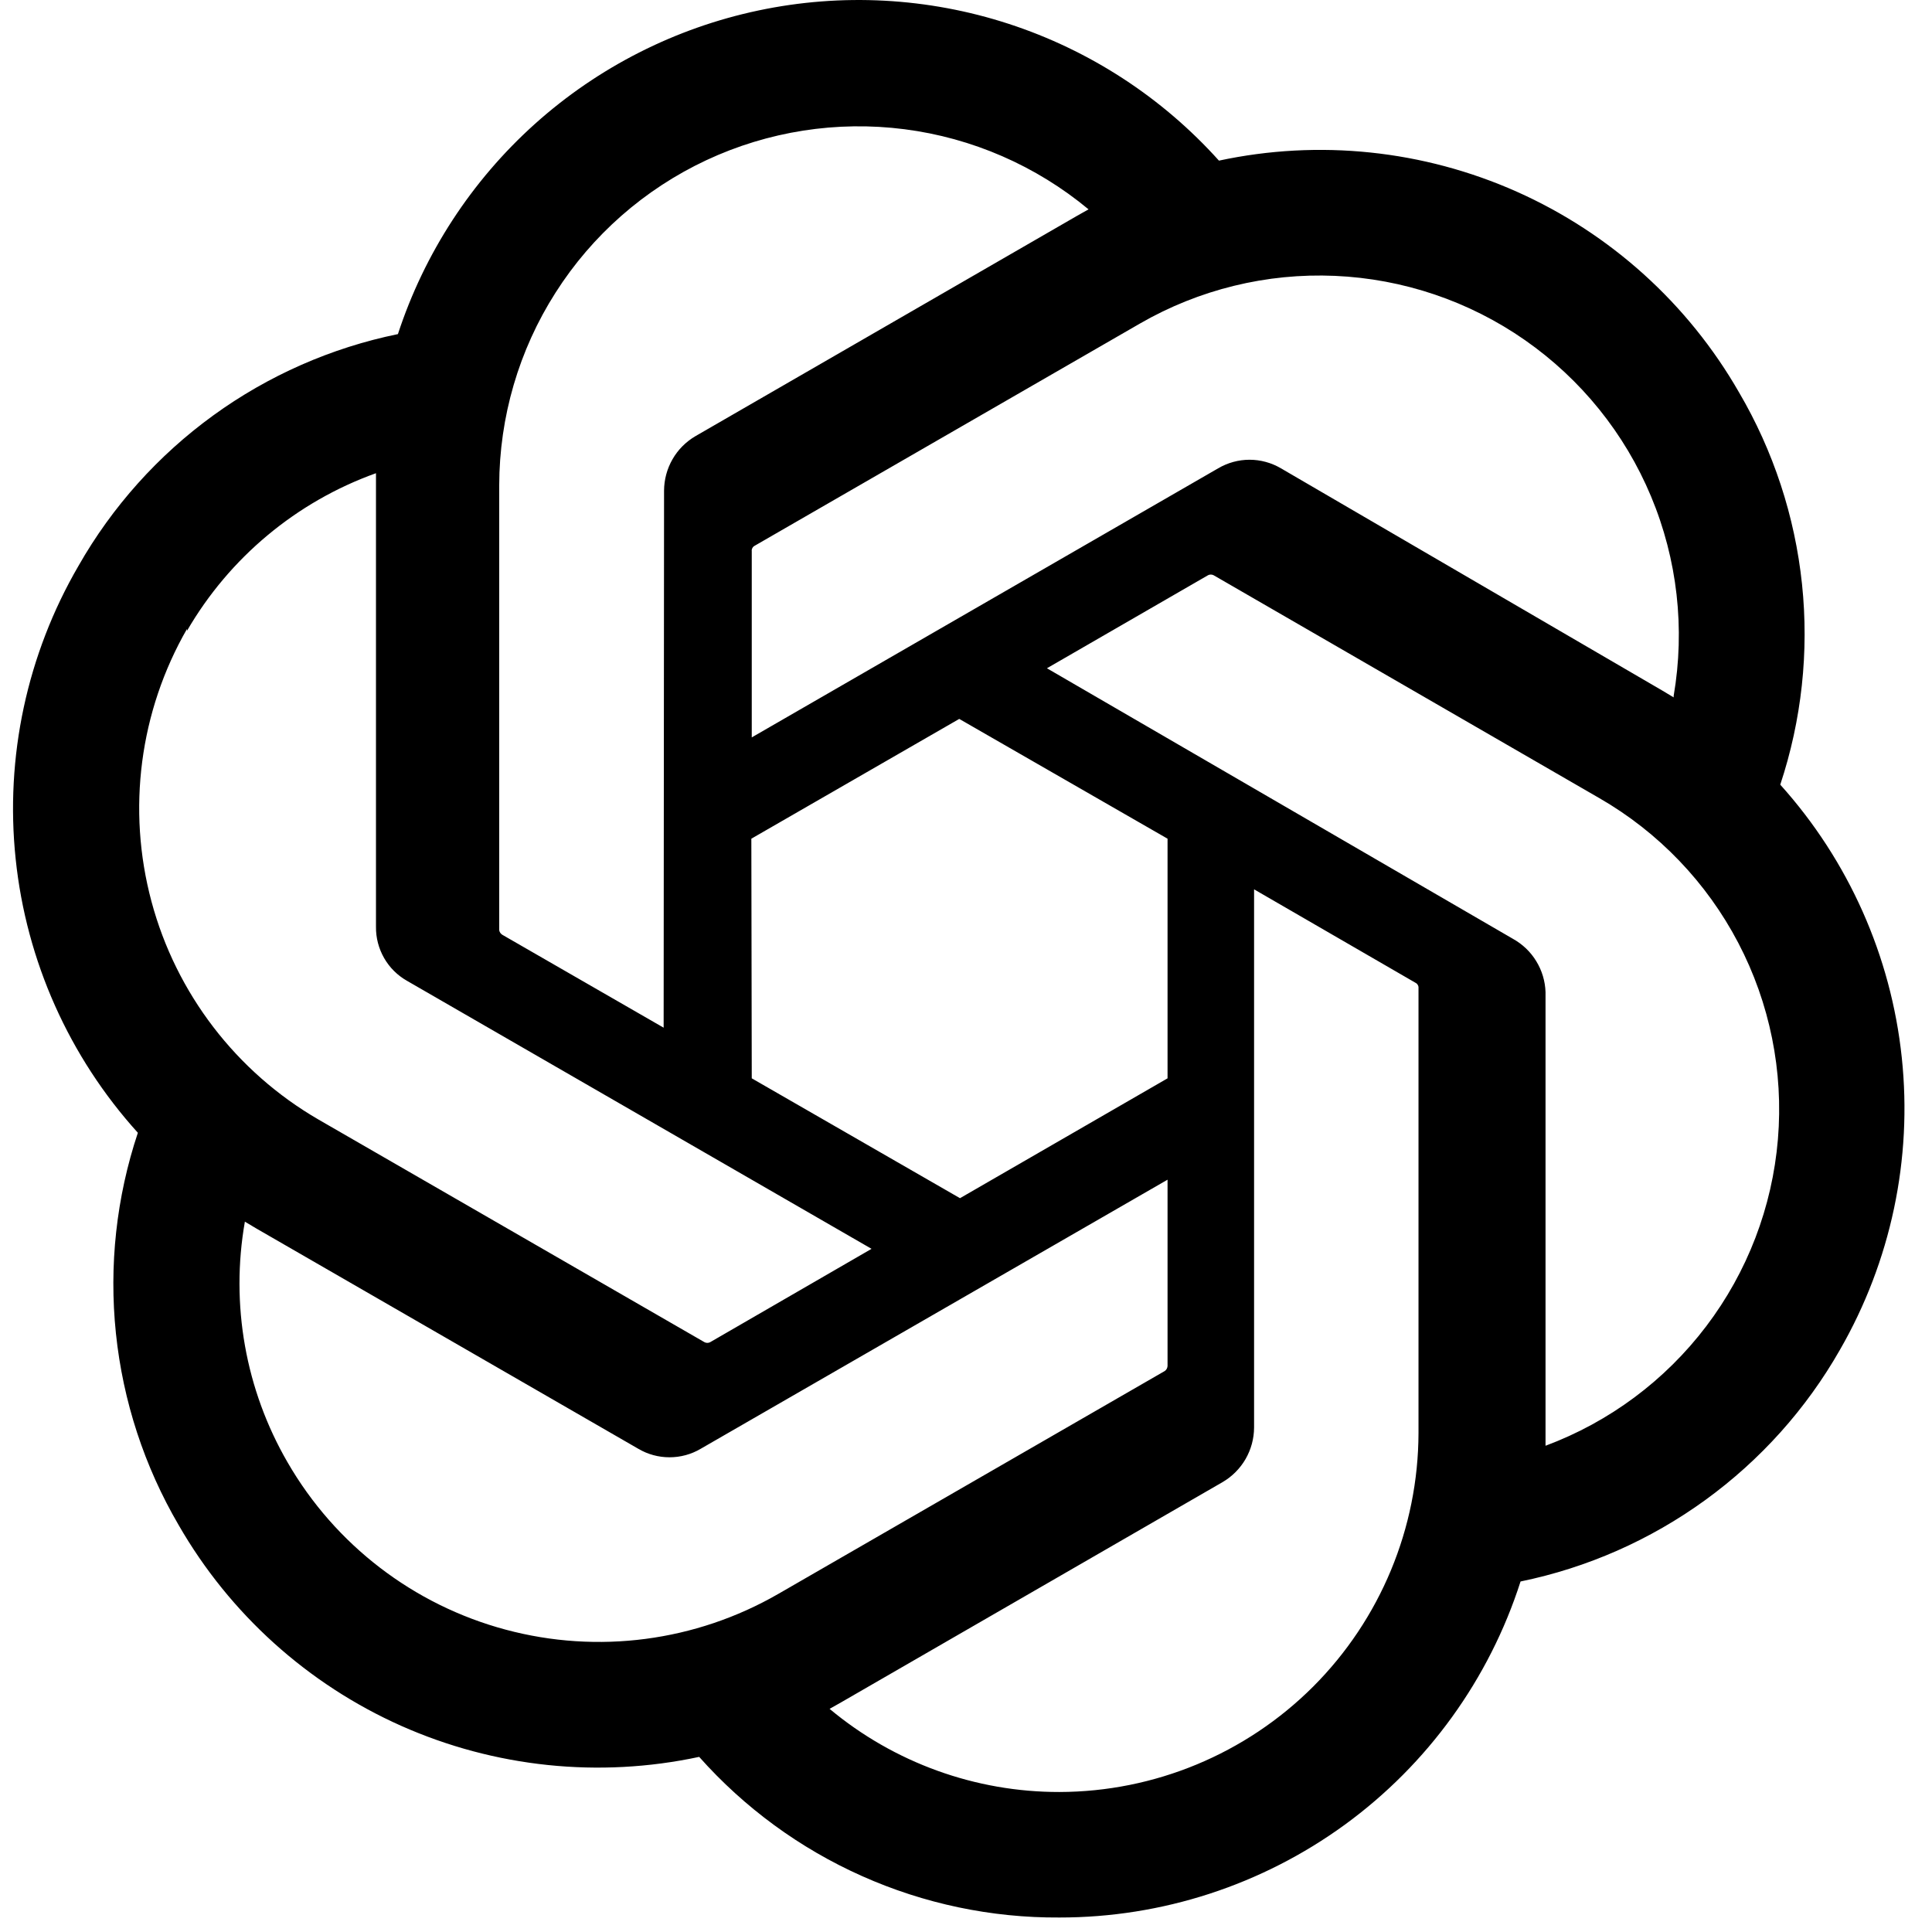<svg width="28" height="28" viewBox="0 0 28 28" fill="none" xmlns="http://www.w3.org/2000/svg">
<g clip-path="url(#clip0_3630_8657)">
<path d="M25.801 11.372C26.111 10.436 26.219 9.445 26.116 8.464C26.013 7.484 25.702 6.536 25.203 5.686C24.465 4.4 23.337 3.382 21.982 2.778C20.627 2.175 19.116 2.017 17.666 2.328C16.842 1.411 15.791 0.728 14.62 0.346C13.448 -0.036 12.197 -0.103 10.991 0.152C9.785 0.407 8.668 0.974 7.751 1.797C6.834 2.621 6.15 3.671 5.767 4.842C4.801 5.04 3.888 5.442 3.09 6.021C2.292 6.6 1.626 7.343 1.138 8.2C0.391 9.484 0.072 10.972 0.227 12.449C0.381 13.926 1.002 15.316 1.998 16.417C1.686 17.353 1.578 18.344 1.68 19.324C1.782 20.305 2.092 21.253 2.59 22.104C3.33 23.39 4.459 24.408 5.814 25.012C7.17 25.615 8.682 25.773 10.133 25.462C10.788 26.199 11.592 26.788 12.492 27.189C13.393 27.591 14.368 27.796 15.354 27.79C16.84 27.791 18.288 27.32 19.49 26.445C20.691 25.57 21.583 24.335 22.037 22.92C23.003 22.722 23.916 22.319 24.714 21.74C25.512 21.161 26.178 20.419 26.666 19.562C27.404 18.28 27.718 16.797 27.562 15.327C27.407 13.856 26.79 12.471 25.801 11.372ZM15.354 25.971C14.137 25.973 12.957 25.546 12.023 24.766L12.188 24.673L17.72 21.479C17.858 21.398 17.972 21.283 18.052 21.145C18.132 21.006 18.174 20.85 18.175 20.69V12.889L20.514 14.243C20.526 14.248 20.536 14.257 20.543 14.267C20.551 14.278 20.556 14.29 20.558 14.303V20.767C20.555 22.146 20.006 23.468 19.031 24.444C18.055 25.419 16.733 25.968 15.354 25.971ZM4.168 21.194C3.557 20.14 3.338 18.904 3.549 17.705L3.713 17.803L9.251 20.997C9.388 21.078 9.544 21.12 9.703 21.12C9.862 21.12 10.018 21.078 10.155 20.997L16.921 17.097V19.797C16.92 19.811 16.916 19.825 16.91 19.837C16.903 19.85 16.893 19.86 16.882 19.869L11.278 23.101C10.082 23.79 8.662 23.976 7.328 23.618C5.995 23.261 4.858 22.389 4.168 21.194ZM2.71 9.142C3.325 8.082 4.295 7.272 5.449 6.858V13.432C5.447 13.591 5.488 13.747 5.567 13.885C5.646 14.023 5.761 14.137 5.899 14.215L12.631 18.099L10.292 19.452C10.28 19.459 10.265 19.462 10.251 19.462C10.237 19.462 10.223 19.459 10.21 19.452L4.617 16.226C3.423 15.534 2.552 14.397 2.195 13.064C1.838 11.731 2.023 10.311 2.71 9.115V9.142ZM21.928 13.607L15.173 9.685L17.507 8.337C17.519 8.33 17.534 8.327 17.548 8.327C17.562 8.327 17.576 8.33 17.589 8.337L23.182 11.569C24.037 12.062 24.734 12.789 25.192 13.664C25.65 14.539 25.849 15.526 25.767 16.51C25.685 17.494 25.325 18.434 24.728 19.221C24.132 20.007 23.324 20.608 22.399 20.953V14.379C22.394 14.221 22.348 14.066 22.265 13.931C22.183 13.795 22.066 13.684 21.928 13.607ZM24.256 10.107L24.091 10.008L18.564 6.787C18.426 6.706 18.269 6.663 18.109 6.663C17.95 6.663 17.793 6.706 17.655 6.787L10.895 10.687V7.987C10.893 7.973 10.896 7.959 10.902 7.946C10.907 7.934 10.916 7.923 10.928 7.915L16.521 4.689C17.378 4.195 18.358 3.955 19.346 3.998C20.335 4.041 21.291 4.364 22.102 4.93C22.913 5.496 23.547 6.281 23.928 7.194C24.31 8.107 24.423 9.11 24.256 10.085L24.256 10.107ZM9.618 14.894L7.279 13.547C7.268 13.54 7.258 13.53 7.25 13.519C7.242 13.507 7.237 13.495 7.235 13.481V7.033C7.237 6.044 7.519 5.076 8.051 4.242C8.582 3.407 9.34 2.742 10.236 2.322C11.132 1.903 12.128 1.747 13.109 1.873C14.09 1.999 15.015 2.402 15.776 3.034L15.611 3.127L10.079 6.321C9.941 6.402 9.826 6.517 9.747 6.655C9.667 6.794 9.625 6.95 9.624 7.11L9.618 14.894ZM10.889 12.155L13.902 10.419L16.921 12.155V15.628L13.913 17.365L10.895 15.628L10.889 12.155Z" fill="black"/>
</g>
<defs>
<clipPath id="clip0_3630_8657">
<rect width="27.79" height="27.79" fill="white"/>
</clipPath>
</defs>
</svg>
